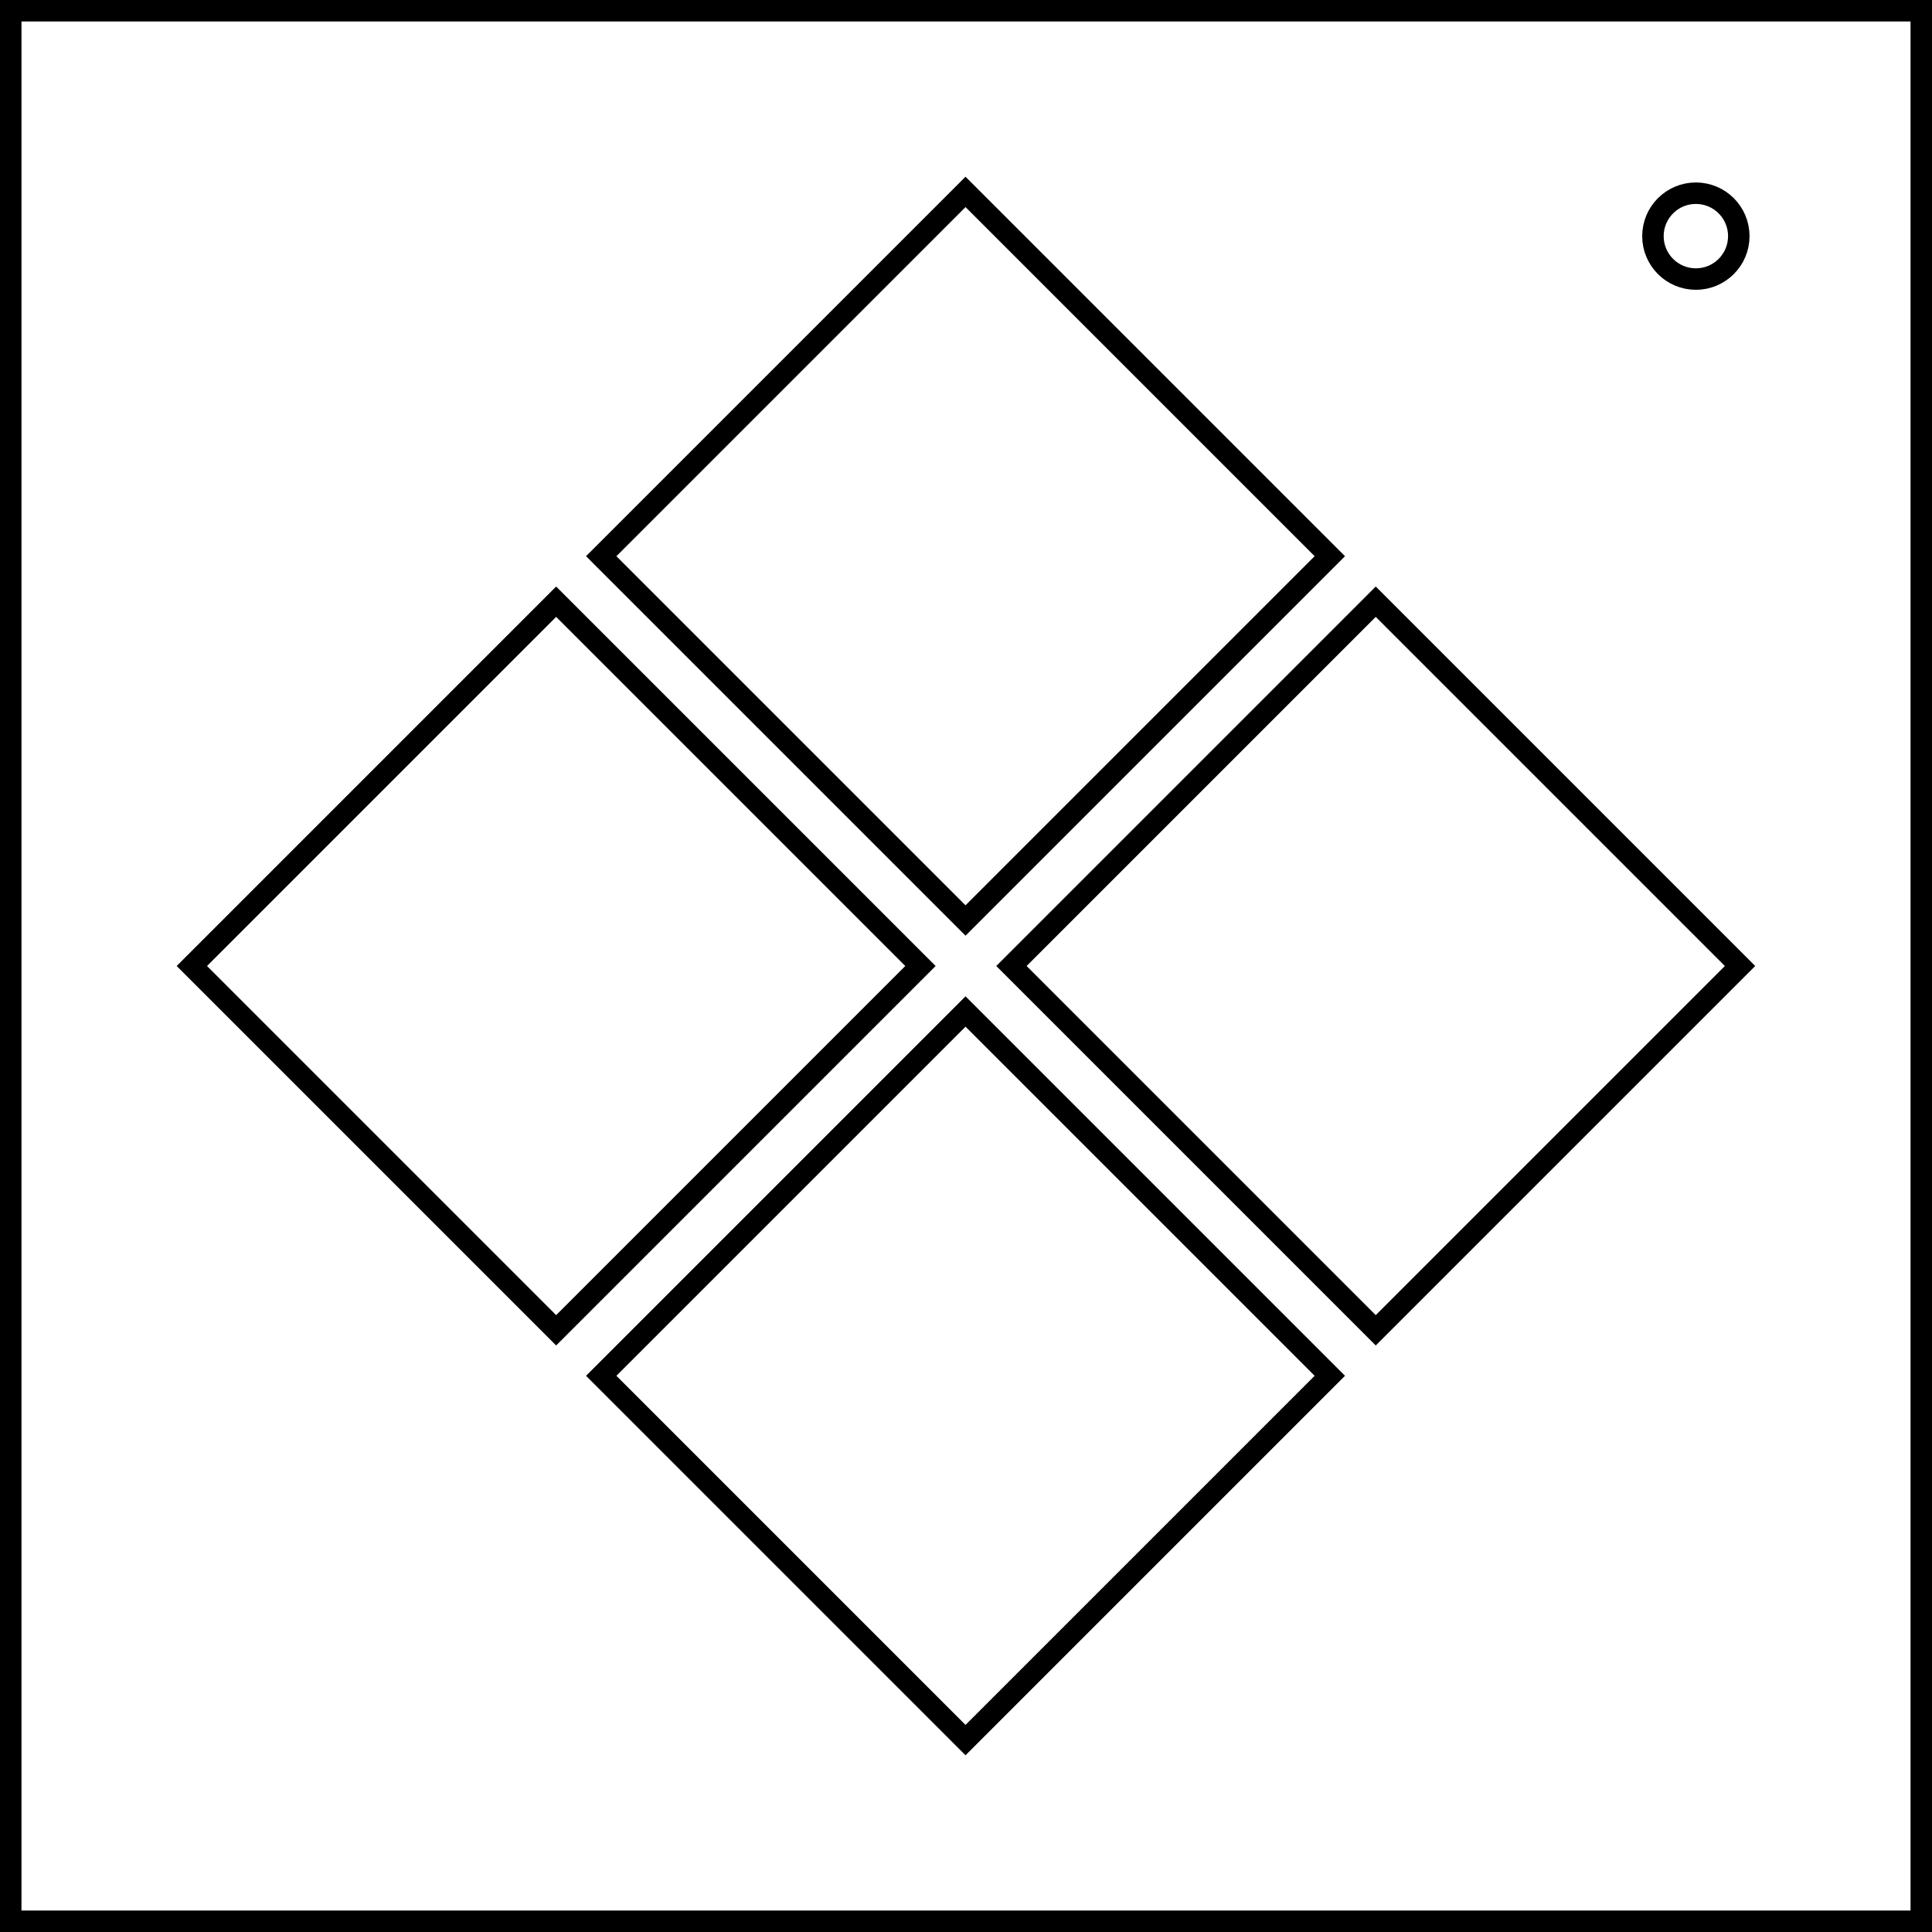 <svg width="90" height="90" viewBox="0 0 90 90" fill="none" xmlns="http://www.w3.org/2000/svg">
<rect x="0.5" y="0.5" width="89" height="89" stroke="black"/>
<circle cx="79" cy="11" r="2" stroke="black"/>
<rect x="28.007" y="25.91" width="24" height="24" transform="rotate(-45 28.007 25.91)" stroke="black"/>
<rect x="28.007" y="64.09" width="24" height="24" transform="rotate(-45 28.007 64.09)" stroke="black"/>
<rect x="8.937" y="45" width="24" height="24" transform="rotate(-45 8.937 45)" stroke="black"/>
<rect x="47.117" y="45" width="24" height="24" transform="rotate(-45 47.117 45)" stroke="black"/>
</svg>

